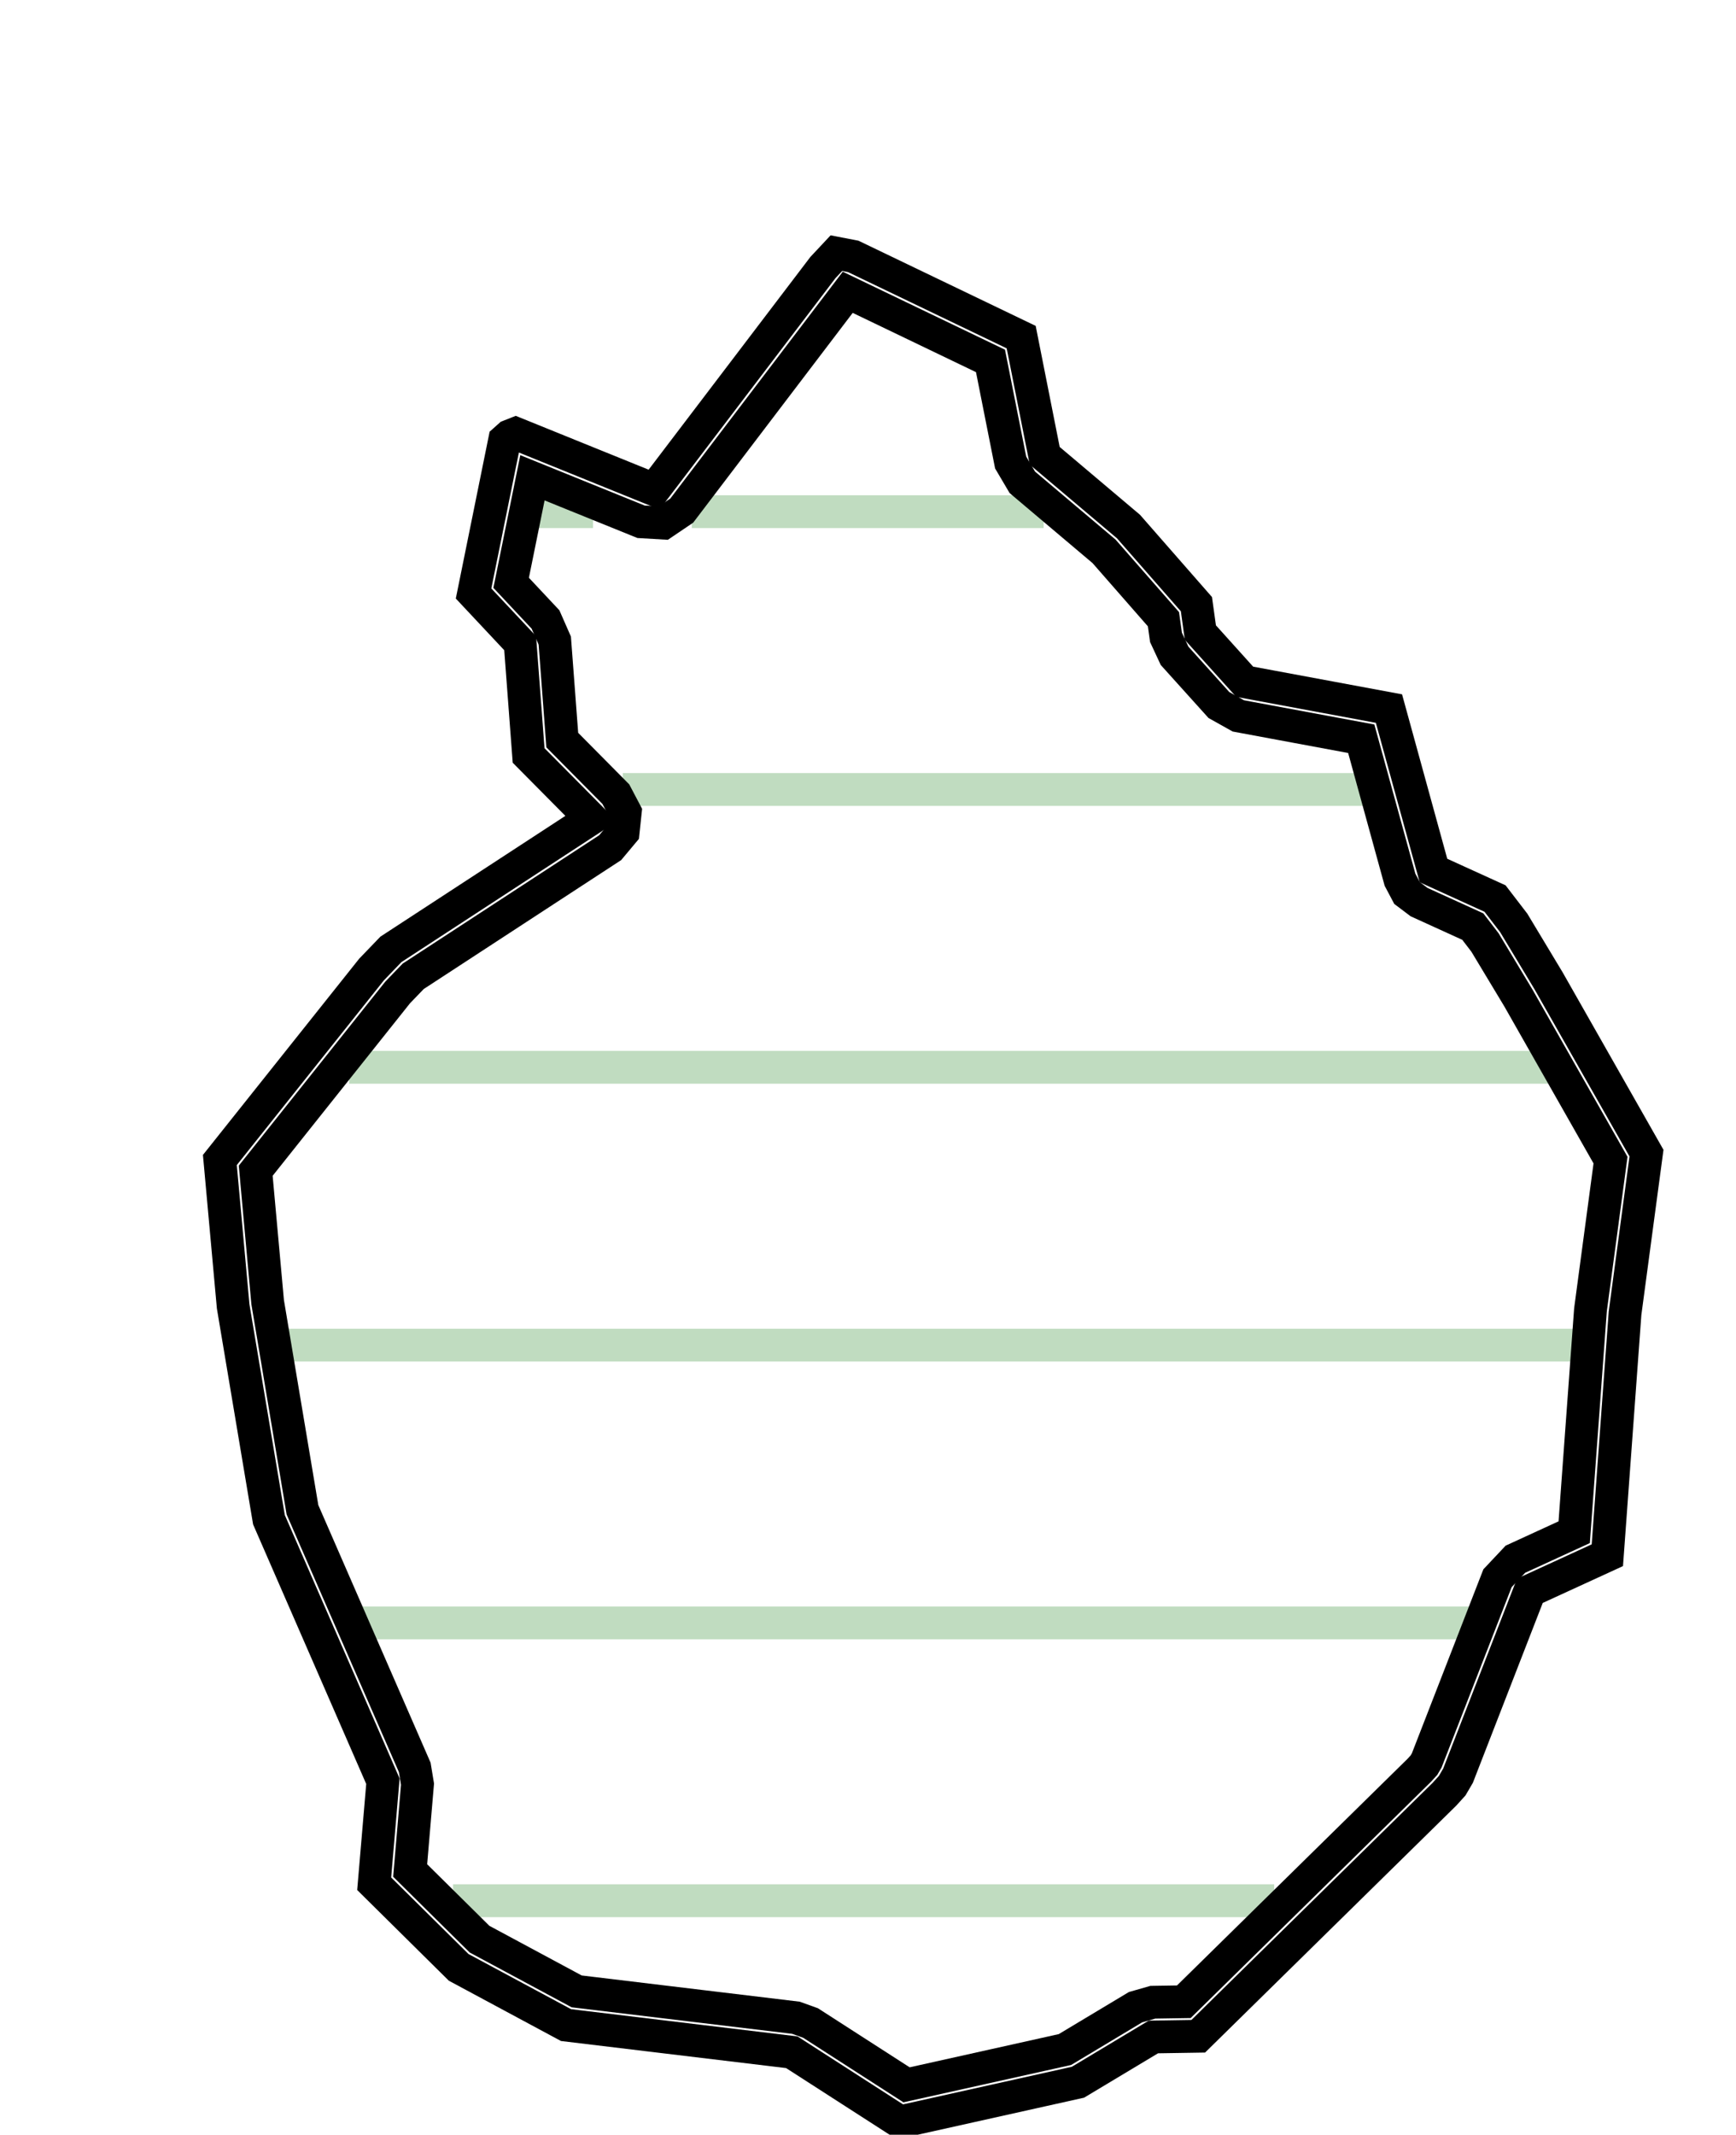 <?xml version="1.0" encoding="UTF-8"?>
<!-- netfabb SVG Slice Export -->
<!-- Layer: 20 -->
<!-- Z-Height: 8.000 -->


<svg xmlns="http://www.w3.org/2000/svg"	xmlns:xlink="http://www.w3.org/1999/xlink" xmlns:ev="http://www.w3.org/2001/xml-events" version="1.1" baseProfile="full" width="100.000mm" height="122.943mm" viewBox="-49.999 -61.469 100.000 122.943" style="border: 0px; background-color: #FFFFFF"> 
<line x1="-19.214" y1="-32.000" x2="-15.839" y2="-32.000" stroke="#C0DCC0" stroke-width="0.500mm" />
<line x1="-10.148" y1="-32.000" x2="10.118" y2="-32.000" stroke="#C0DCC0" stroke-width="0.500mm" />
<line x1="-14.125" y1="-16.000" x2="28.697" y2="-16.000" stroke="#C0DCC0" stroke-width="0.500mm" />
<line x1="-29.887" y1="0.000" x2="39.161" y2="0.000" stroke="#C0DCC0" stroke-width="0.500mm" />
<line x1="-33.658" y1="16.000" x2="40.968" y2="16.000" stroke="#C0DCC0" stroke-width="0.500mm" />
<line x1="-29.188" y1="32.000" x2="34.725" y2="32.000" stroke="#C0DCC0" stroke-width="0.500mm" />
<line x1="-23.902" y1="48.000" x2="23.398" y2="48.000" stroke="#C0DCC0" stroke-width="0.500mm" />
<polygon points="8.825 -42.053  10.180 -35.220  15.006 -31.144  18.919 -26.674  19.147 -25.037  21.699 -22.205  30.010 -20.660  32.574 -11.334  36.121 -9.719  37.198 -8.316  39.200 -4.990  44.845 4.942  43.609 14.167  42.590 28.100  38.127 30.149  33.989 40.798  33.651 41.375  33.207 41.865  19.025 55.804  16.441 55.845  12.095 58.452  1.840 60.735  -4.388 56.725  -17.394 55.161  -23.578 51.837  -28.445 47.021  -27.942 41.116  -34.507 26.055  -36.568 13.770  -37.334 5.338  -28.596 -5.633  -27.480 -6.793  -15.945 -14.323  -19.549 -17.960  -20.036 -24.426  -22.720 -27.288  -20.931 -36.111  -20.650 -36.362  -20.295 -36.502  -12.321 -33.272  -2.596 -46.060  -1.820 -46.889  -0.849 -46.702  " stroke="#000000" stroke-width="0.500mm" style="fill:none" />
<polygon points="7.057 -40.683  8.218 -34.831  8.890 -33.692  13.600 -29.714  17.020 -25.807  17.166 -24.761  17.661 -23.698  20.213 -20.866  21.333 -20.239  28.414 -18.923  30.646 -10.804  31.052 -10.037  31.745 -9.514  34.839 -8.105  35.540 -7.191  37.476 -3.976  42.773 5.345  41.627 13.901  41.614 14.021  40.681 26.775  37.293 28.331  36.263 29.425  32.184 39.921  32.029 40.187  31.761 40.482  18.194 53.817  16.409 53.845  15.412 54.130  11.344 56.570  2.221 58.601  -3.305 55.043  -4.149 54.739  -16.780 53.220  -22.376 50.212  -26.372 46.258  -25.949 41.286  -26.109 40.317  -32.576 25.482  -34.582 13.522  -35.269 5.956  -27.093 -4.311  -26.196 -5.242  -14.852 -12.648  -14.104 -13.542  -13.981 -14.700  -14.524 -15.731  -17.610 -18.846  -18.042 -24.576  -18.577 -25.794  -20.555 -27.903  -19.328 -33.952  -13.072 -31.418  -11.792 -31.343  -10.729 -32.061  -1.166 -44.635  " stroke="#000000" stroke-width="0.500mm" style="fill:none" />
</svg>

